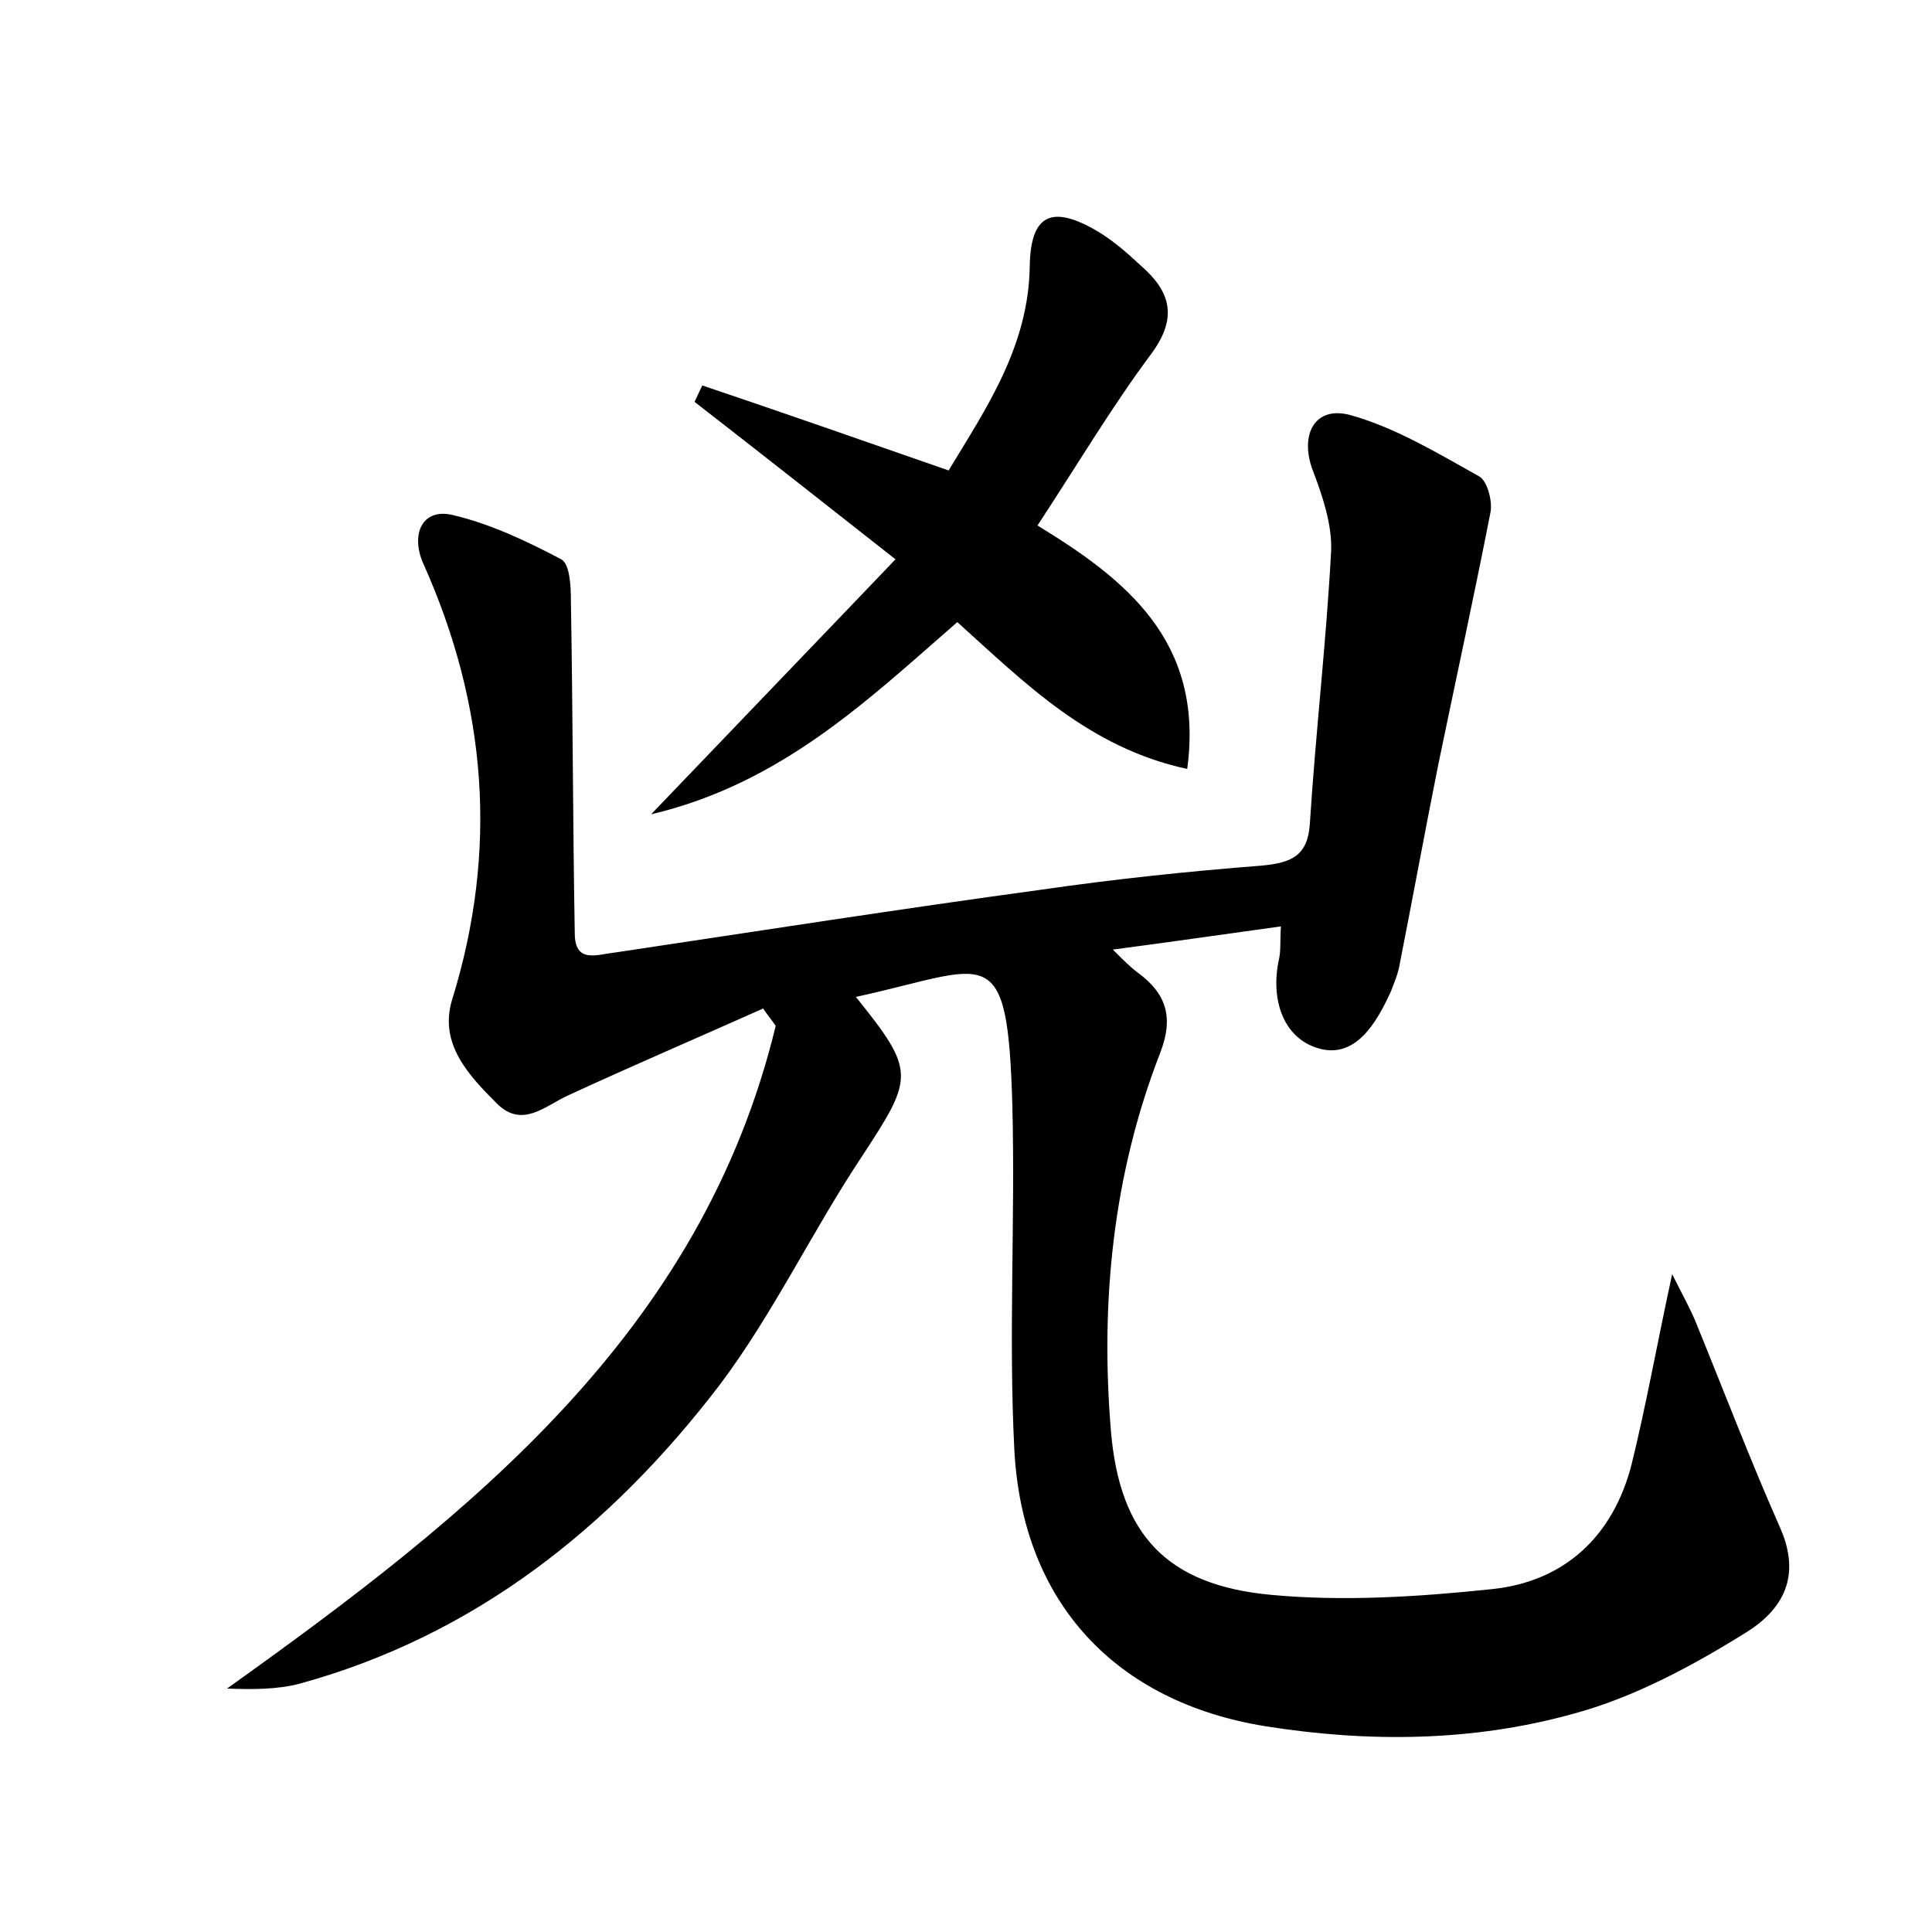 <?xml version="1.0" encoding="utf-8"?>
<!-- Generator: Adobe Illustrator 22.0.0, SVG Export Plug-In . SVG Version: 6.00 Build 0)  -->
<svg version="1.1" id="图层_1" xmlns="http://www.w3.org/2000/svg" xmlns:xlink="http://www.w3.org/1999/xlink" x="0px" y="0px"
	 viewBox="0 0 200 200" style="enable-background:new 0 0 200 200;" xml:space="preserve">
<style type="text/css">
	.st0{fill:#FFFFFF;}
</style>
<g>
	
	<path d="M88.6,103.2c6.2,7.7,6,8.3,0.7,16.4c-5.2,7.8-9.3,16.5-14.9,23.9c-11.2,14.6-25.2,25.8-43.4,30.8c-2.3,0.6-4.9,0.6-7.5,0.5
		c25.2-18,49.1-36.8,56.8-68.6c-0.4-0.6-0.9-1.2-1.3-1.8c-6.7,3-13.5,5.9-20.2,9c-2.4,1.1-4.7,3.4-7.3,0.9
		c-2.9-2.9-6.1-6.2-4.7-10.8C51.6,88,50.4,73,43.8,58.3c-1.3-3-0.1-5.7,3-5c3.9,0.9,7.7,2.7,11.3,4.6c0.9,0.5,1,2.8,1,4.3
		c0.2,11.5,0.2,23,0.4,34.4c0,3.2,2.3,2.2,4.2,2c14.7-2.2,29.4-4.5,44.1-6.5c7.6-1.1,15.2-1.9,22.9-2.5c3-0.3,4.7-1,4.9-4.4
		c0.6-9.4,1.7-18.8,2.2-28.2c0.1-2.7-0.9-5.7-1.9-8.3c-1.4-3.7,0.2-6.8,4-5.7c4.6,1.3,8.9,3.9,13.2,6.3c0.9,0.5,1.4,2.6,1.2,3.7
		c-1.7,8.7-3.6,17.4-5.4,26.1c-1.4,7-2.7,14.1-4.1,21.2c-0.2,0.8-0.5,1.5-0.8,2.3c-1.5,3.3-3.7,7.1-7.6,5.9c-3.6-1.1-4.9-5.1-4-9.2
		c0.2-0.9,0.1-1.8,0.2-3.4c-5.8,0.8-11.3,1.6-17.4,2.4c1.1,1.1,1.8,1.8,2.6,2.4c3,2.2,3.7,4.7,2.3,8.3c-4.9,12.6-6.2,25.8-5.1,39.1
		c0.9,10.8,5.8,16,16.6,17c7.5,0.7,15.3,0.2,22.9-0.6c7.5-0.8,12.5-5.5,14.4-12.9c1.5-6.1,2.6-12.3,4.2-19.7
		c1.1,2.2,1.9,3.6,2.5,5.1c2.9,7.1,5.6,14.2,8.7,21.2c1.7,3.9,1.3,7.7-3.4,10.7c-5.6,3.5-11.7,6.8-18,8.5c-10.4,2.9-21.2,3-31.9,1.3
		c-15.5-2.5-25.2-12.8-26-28.7c-0.6-11.8,0.1-23.6-0.2-35.5C104.3,96.9,102.4,100.2,88.6,103.2z"/>
	<path d="M122.9,79.6c-10.2-2.2-16.8-8.9-23.8-15.2c-9.3,8.1-18.2,16.7-31.7,19.9c8.7-9.1,16.7-17.4,25.3-26.4
		C85.2,52,78.6,46.8,71.9,41.6c0.3-0.6,0.5-1.1,0.8-1.7c8.3,2.8,16.6,5.7,25.5,8.8c3.8-6.3,8.3-12.8,8.4-21.2
		c0.1-5.1,2.1-6.3,6.6-3.8c1.8,1,3.4,2.4,4.9,3.8c3,2.6,3.9,5.3,1.1,9.1c-4.1,5.5-7.6,11.4-11.8,17.8
		C116.4,59.9,124.7,66.3,122.9,79.6z"/>
</g>
</svg>
